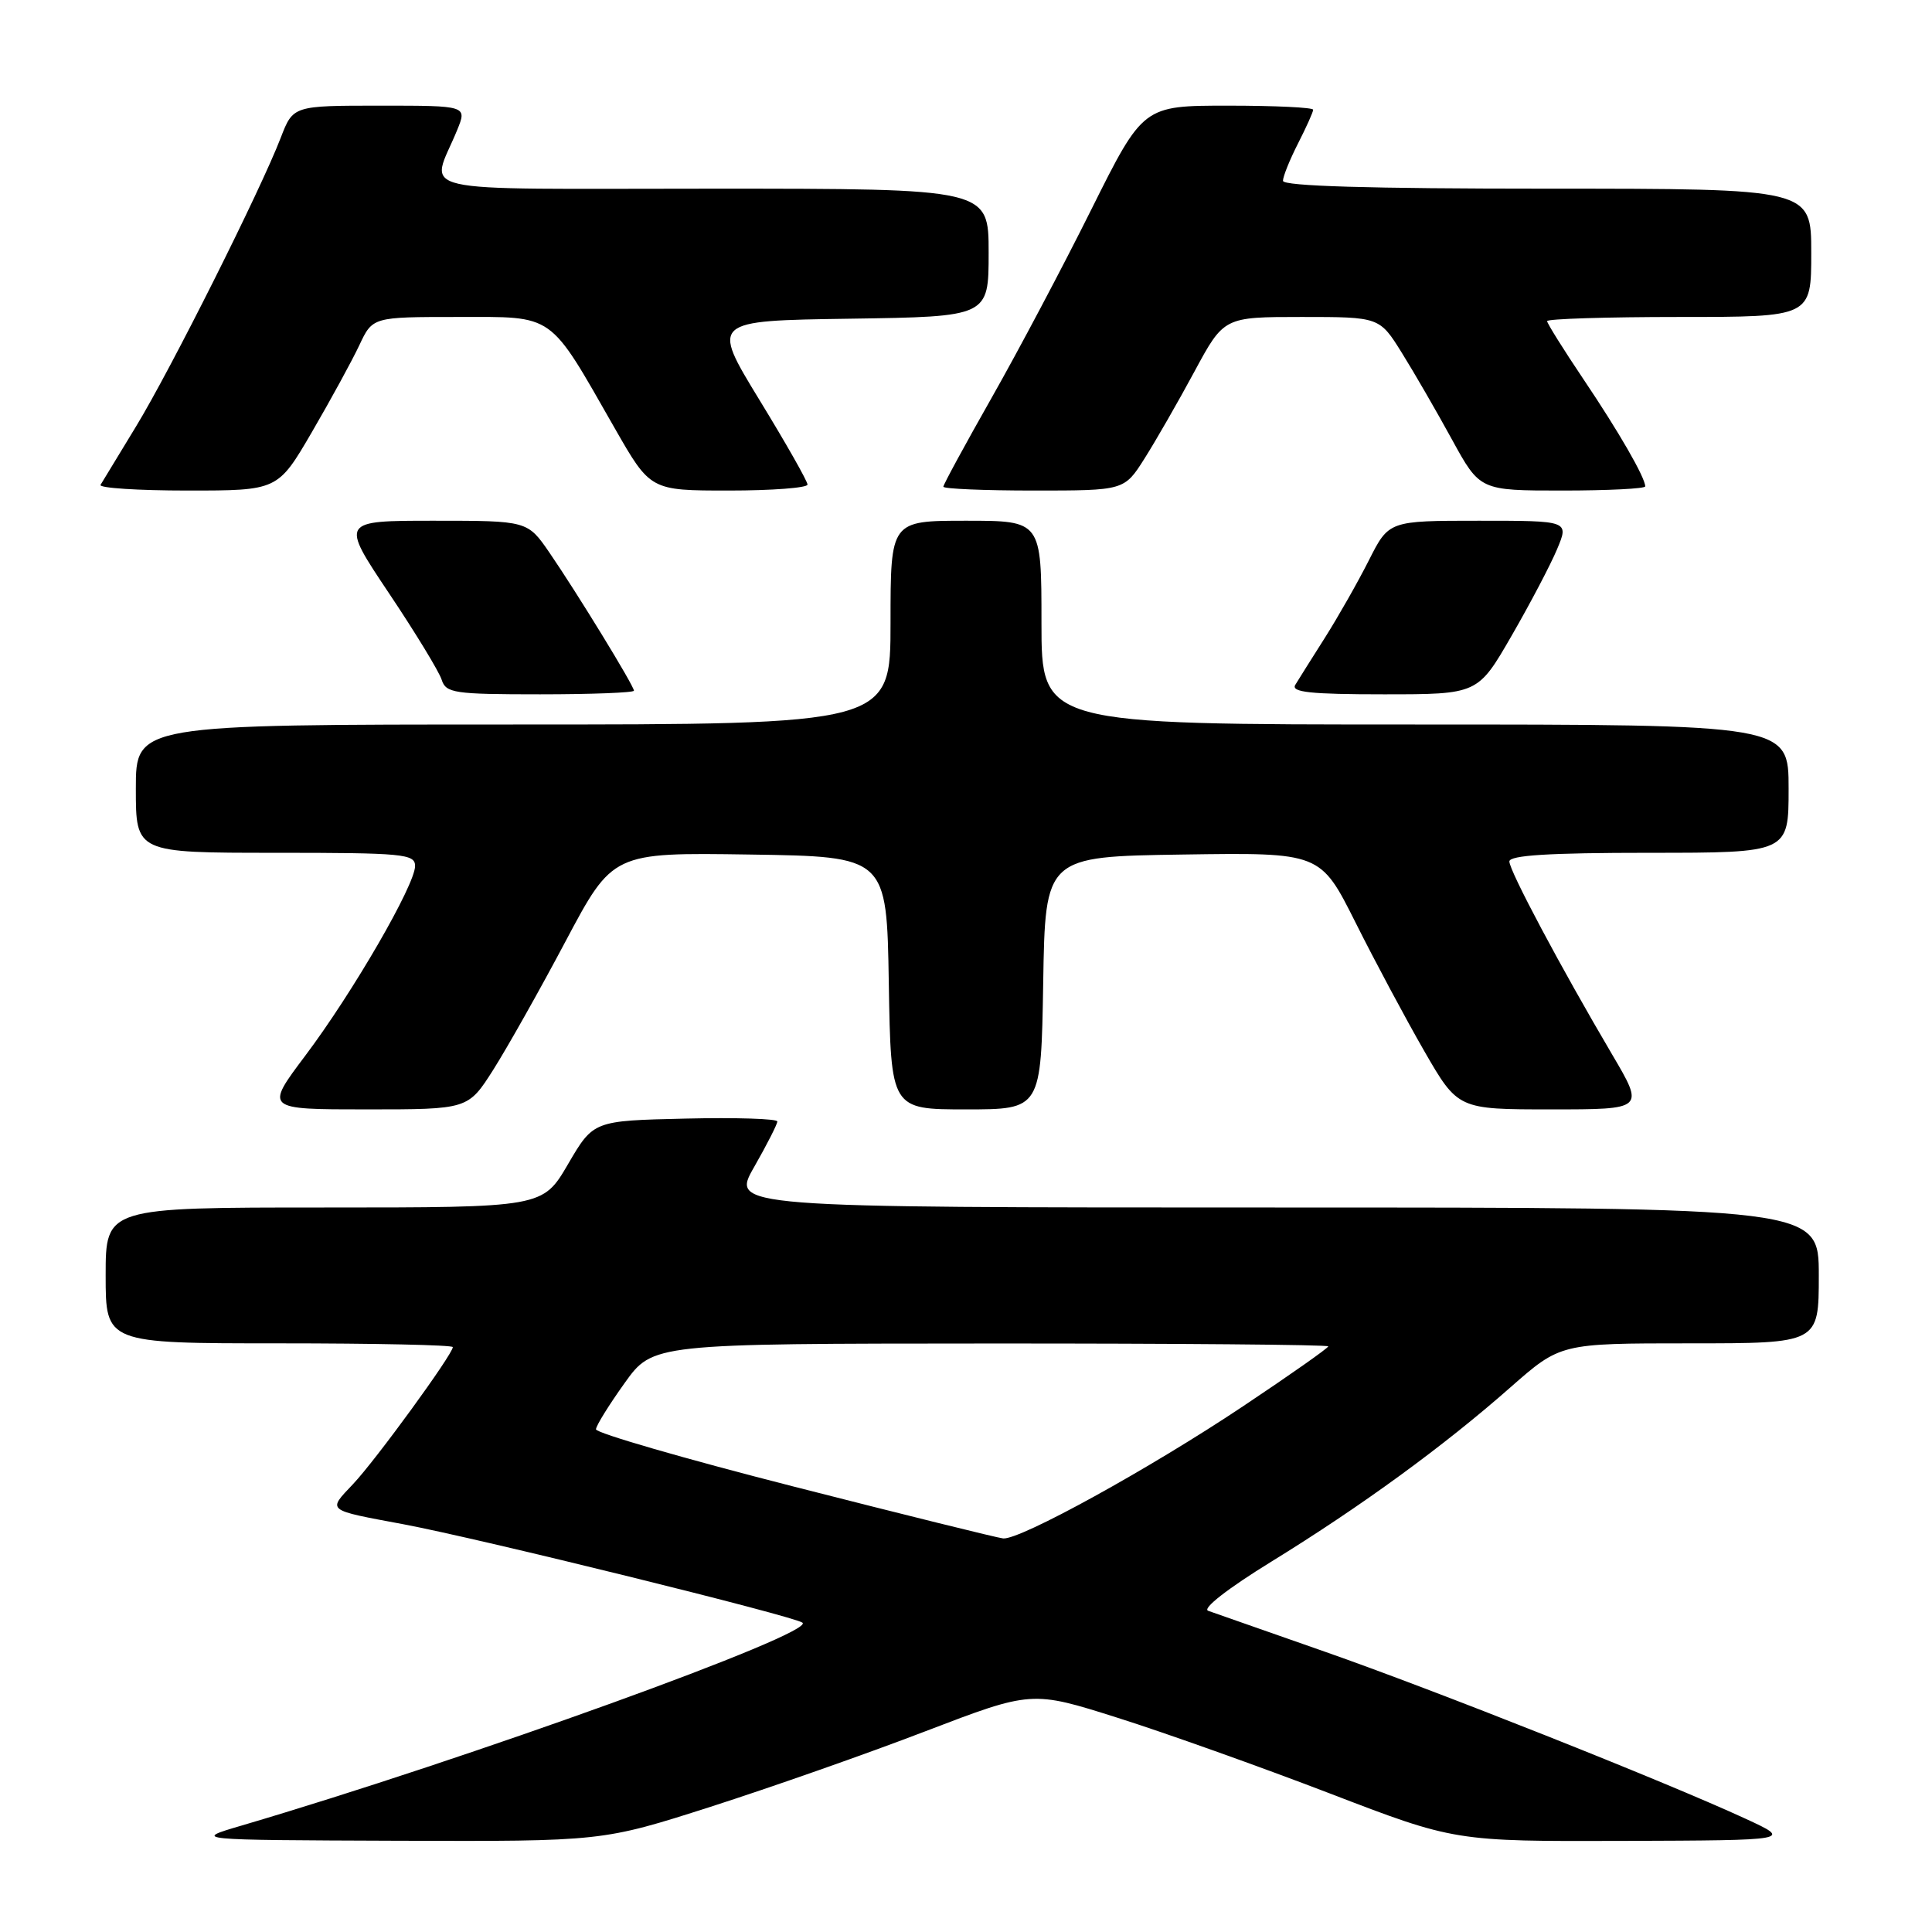 <?xml version="1.0" encoding="UTF-8" standalone="no"?>
<!DOCTYPE svg PUBLIC "-//W3C//DTD SVG 1.1//EN" "http://www.w3.org/Graphics/SVG/1.1/DTD/svg11.dtd" >
<svg xmlns="http://www.w3.org/2000/svg" xmlns:xlink="http://www.w3.org/1999/xlink" version="1.1" viewBox="0 0 256 256">
 <g >
 <path fill="currentColor"
d=" M 94.15 239.41 C 102.04 236.88 114.85 232.39 122.60 229.41 C 136.71 224.01 136.71 224.01 148.10 227.62 C 154.37 229.60 166.98 234.10 176.13 237.61 C 192.76 244.00 192.76 244.00 215.13 243.93 C 237.50 243.85 237.50 243.85 231.25 240.97 C 220.47 236.00 190.08 223.94 175.50 218.84 C 167.80 216.15 160.87 213.72 160.09 213.44 C 159.26 213.15 162.70 210.47 168.47 206.92 C 180.37 199.59 191.29 191.63 200.13 183.84 C 206.77 178.00 206.77 178.00 223.88 178.00 C 241.00 178.00 241.00 178.00 241.00 169.00 C 241.00 160.00 241.00 160.00 168.93 160.00 C 96.85 160.00 96.85 160.00 99.93 154.63 C 101.62 151.67 103.00 148.96 103.00 148.60 C 103.00 148.24 97.52 148.06 90.81 148.22 C 78.63 148.50 78.63 148.50 75.27 154.25 C 71.91 160.00 71.91 160.00 42.96 160.00 C 14.00 160.00 14.00 160.00 14.00 169.00 C 14.00 178.00 14.00 178.00 37.00 178.00 C 49.65 178.00 60.00 178.22 60.00 178.50 C 60.00 179.44 49.76 193.51 46.78 196.65 C 43.38 200.25 43.12 200.04 53.50 201.98 C 63.52 203.86 105.44 214.20 106.34 215.02 C 107.93 216.46 62.13 233.02 32.00 241.90 C 25.50 243.81 25.50 243.81 52.65 243.91 C 79.81 244.00 79.81 244.00 94.15 239.41 Z  M 65.36 141.75 C 67.19 138.86 71.51 131.20 74.94 124.73 C 81.19 112.96 81.19 112.96 99.34 113.23 C 117.50 113.50 117.50 113.50 117.77 130.25 C 118.05 147.00 118.05 147.00 128.00 147.00 C 137.95 147.00 137.95 147.00 138.23 130.25 C 138.50 113.50 138.50 113.50 156.73 113.23 C 174.96 112.96 174.96 112.96 179.61 122.23 C 182.16 127.33 186.26 134.99 188.71 139.25 C 193.18 147.00 193.18 147.00 205.54 147.00 C 217.90 147.00 217.90 147.00 213.63 139.75 C 206.80 128.16 200.00 115.39 200.00 114.15 C 200.00 113.33 205.24 113.00 218.50 113.00 C 237.00 113.00 237.00 113.00 237.00 104.50 C 237.00 96.00 237.00 96.00 187.50 96.00 C 138.00 96.00 138.00 96.00 138.00 82.50 C 138.00 69.00 138.00 69.00 128.00 69.00 C 118.00 69.00 118.00 69.00 118.00 82.50 C 118.00 96.00 118.00 96.00 68.00 96.00 C 18.00 96.00 18.00 96.00 18.00 104.50 C 18.00 113.00 18.00 113.00 36.50 113.00 C 53.45 113.00 55.00 113.15 55.00 114.75 C 55.00 117.26 46.75 131.51 40.46 139.87 C 35.10 147.00 35.10 147.00 48.56 147.00 C 62.02 147.00 62.02 147.00 65.36 141.75 Z  M 84.00 91.52 C 84.00 90.87 76.48 78.59 72.82 73.25 C 69.90 69.00 69.90 69.00 57.51 69.00 C 45.12 69.00 45.12 69.00 51.51 78.56 C 55.03 83.81 58.18 88.99 58.52 90.06 C 59.09 91.84 60.13 92.00 71.57 92.00 C 78.41 92.00 84.00 91.78 84.00 91.52 Z  M 200.29 84.25 C 202.75 79.99 205.47 74.81 206.33 72.75 C 207.90 69.00 207.90 69.00 195.97 69.00 C 184.03 69.00 184.03 69.00 181.38 74.25 C 179.92 77.14 177.30 81.75 175.56 84.50 C 173.81 87.25 172.05 90.06 171.63 90.75 C 171.05 91.72 173.64 92.00 183.35 92.00 C 195.82 92.00 195.82 92.00 200.29 84.25 Z  M 41.33 57.25 C 43.81 52.99 46.64 47.81 47.61 45.75 C 49.37 42.00 49.37 42.00 60.63 42.00 C 73.64 42.00 72.62 41.28 81.46 56.75 C 86.18 65.00 86.18 65.00 96.59 65.00 C 102.31 65.00 107.00 64.64 107.00 64.21 C 107.00 63.77 104.13 58.71 100.61 52.96 C 94.23 42.50 94.23 42.50 112.61 42.23 C 131.00 41.96 131.00 41.96 131.00 33.48 C 131.00 25.00 131.00 25.00 94.43 25.00 C 53.29 25.00 57.05 25.86 60.57 17.25 C 61.90 14.00 61.90 14.00 50.37 14.00 C 38.84 14.00 38.84 14.00 37.20 18.25 C 34.52 25.22 22.61 48.98 18.03 56.50 C 15.68 60.35 13.56 63.84 13.32 64.25 C 13.08 64.66 18.27 65.00 24.85 65.00 C 36.81 65.00 36.81 65.00 41.33 57.25 Z  M 151.66 60.75 C 153.14 58.41 156.11 53.24 158.26 49.25 C 162.17 42.00 162.17 42.00 172.48 42.00 C 182.79 42.00 182.79 42.00 185.75 46.75 C 187.38 49.36 190.37 54.54 192.40 58.25 C 196.10 65.00 196.10 65.00 207.05 65.00 C 213.07 65.00 218.00 64.75 218.00 64.45 C 218.00 63.28 214.49 57.19 209.85 50.30 C 207.18 46.33 205.00 42.84 205.00 42.55 C 205.00 42.25 212.88 42.00 222.50 42.00 C 240.00 42.00 240.00 42.00 240.00 33.50 C 240.00 25.00 240.00 25.00 205.00 25.00 C 181.44 25.00 170.00 24.66 170.00 23.96 C 170.00 23.39 170.90 21.16 172.00 19.00 C 173.10 16.84 174.00 14.84 174.00 14.54 C 174.00 14.24 168.93 14.00 162.73 14.00 C 151.47 14.00 151.47 14.00 144.61 27.75 C 140.85 35.31 134.89 46.56 131.38 52.74 C 127.87 58.93 125.00 64.21 125.00 64.49 C 125.00 64.77 130.39 65.00 136.99 65.00 C 148.97 65.00 148.97 65.00 151.66 60.75 Z  M 105.22 196.99 C 90.76 193.30 78.95 189.88 78.97 189.39 C 78.99 188.90 80.70 186.15 82.76 183.27 C 86.50 178.04 86.50 178.04 131.25 178.02 C 155.86 178.01 176.00 178.18 176.00 178.40 C 176.00 178.62 170.94 182.18 164.75 186.31 C 152.35 194.60 135.13 204.08 132.92 203.85 C 132.14 203.77 119.67 200.68 105.22 196.99 Z "/>
</g>
</svg>